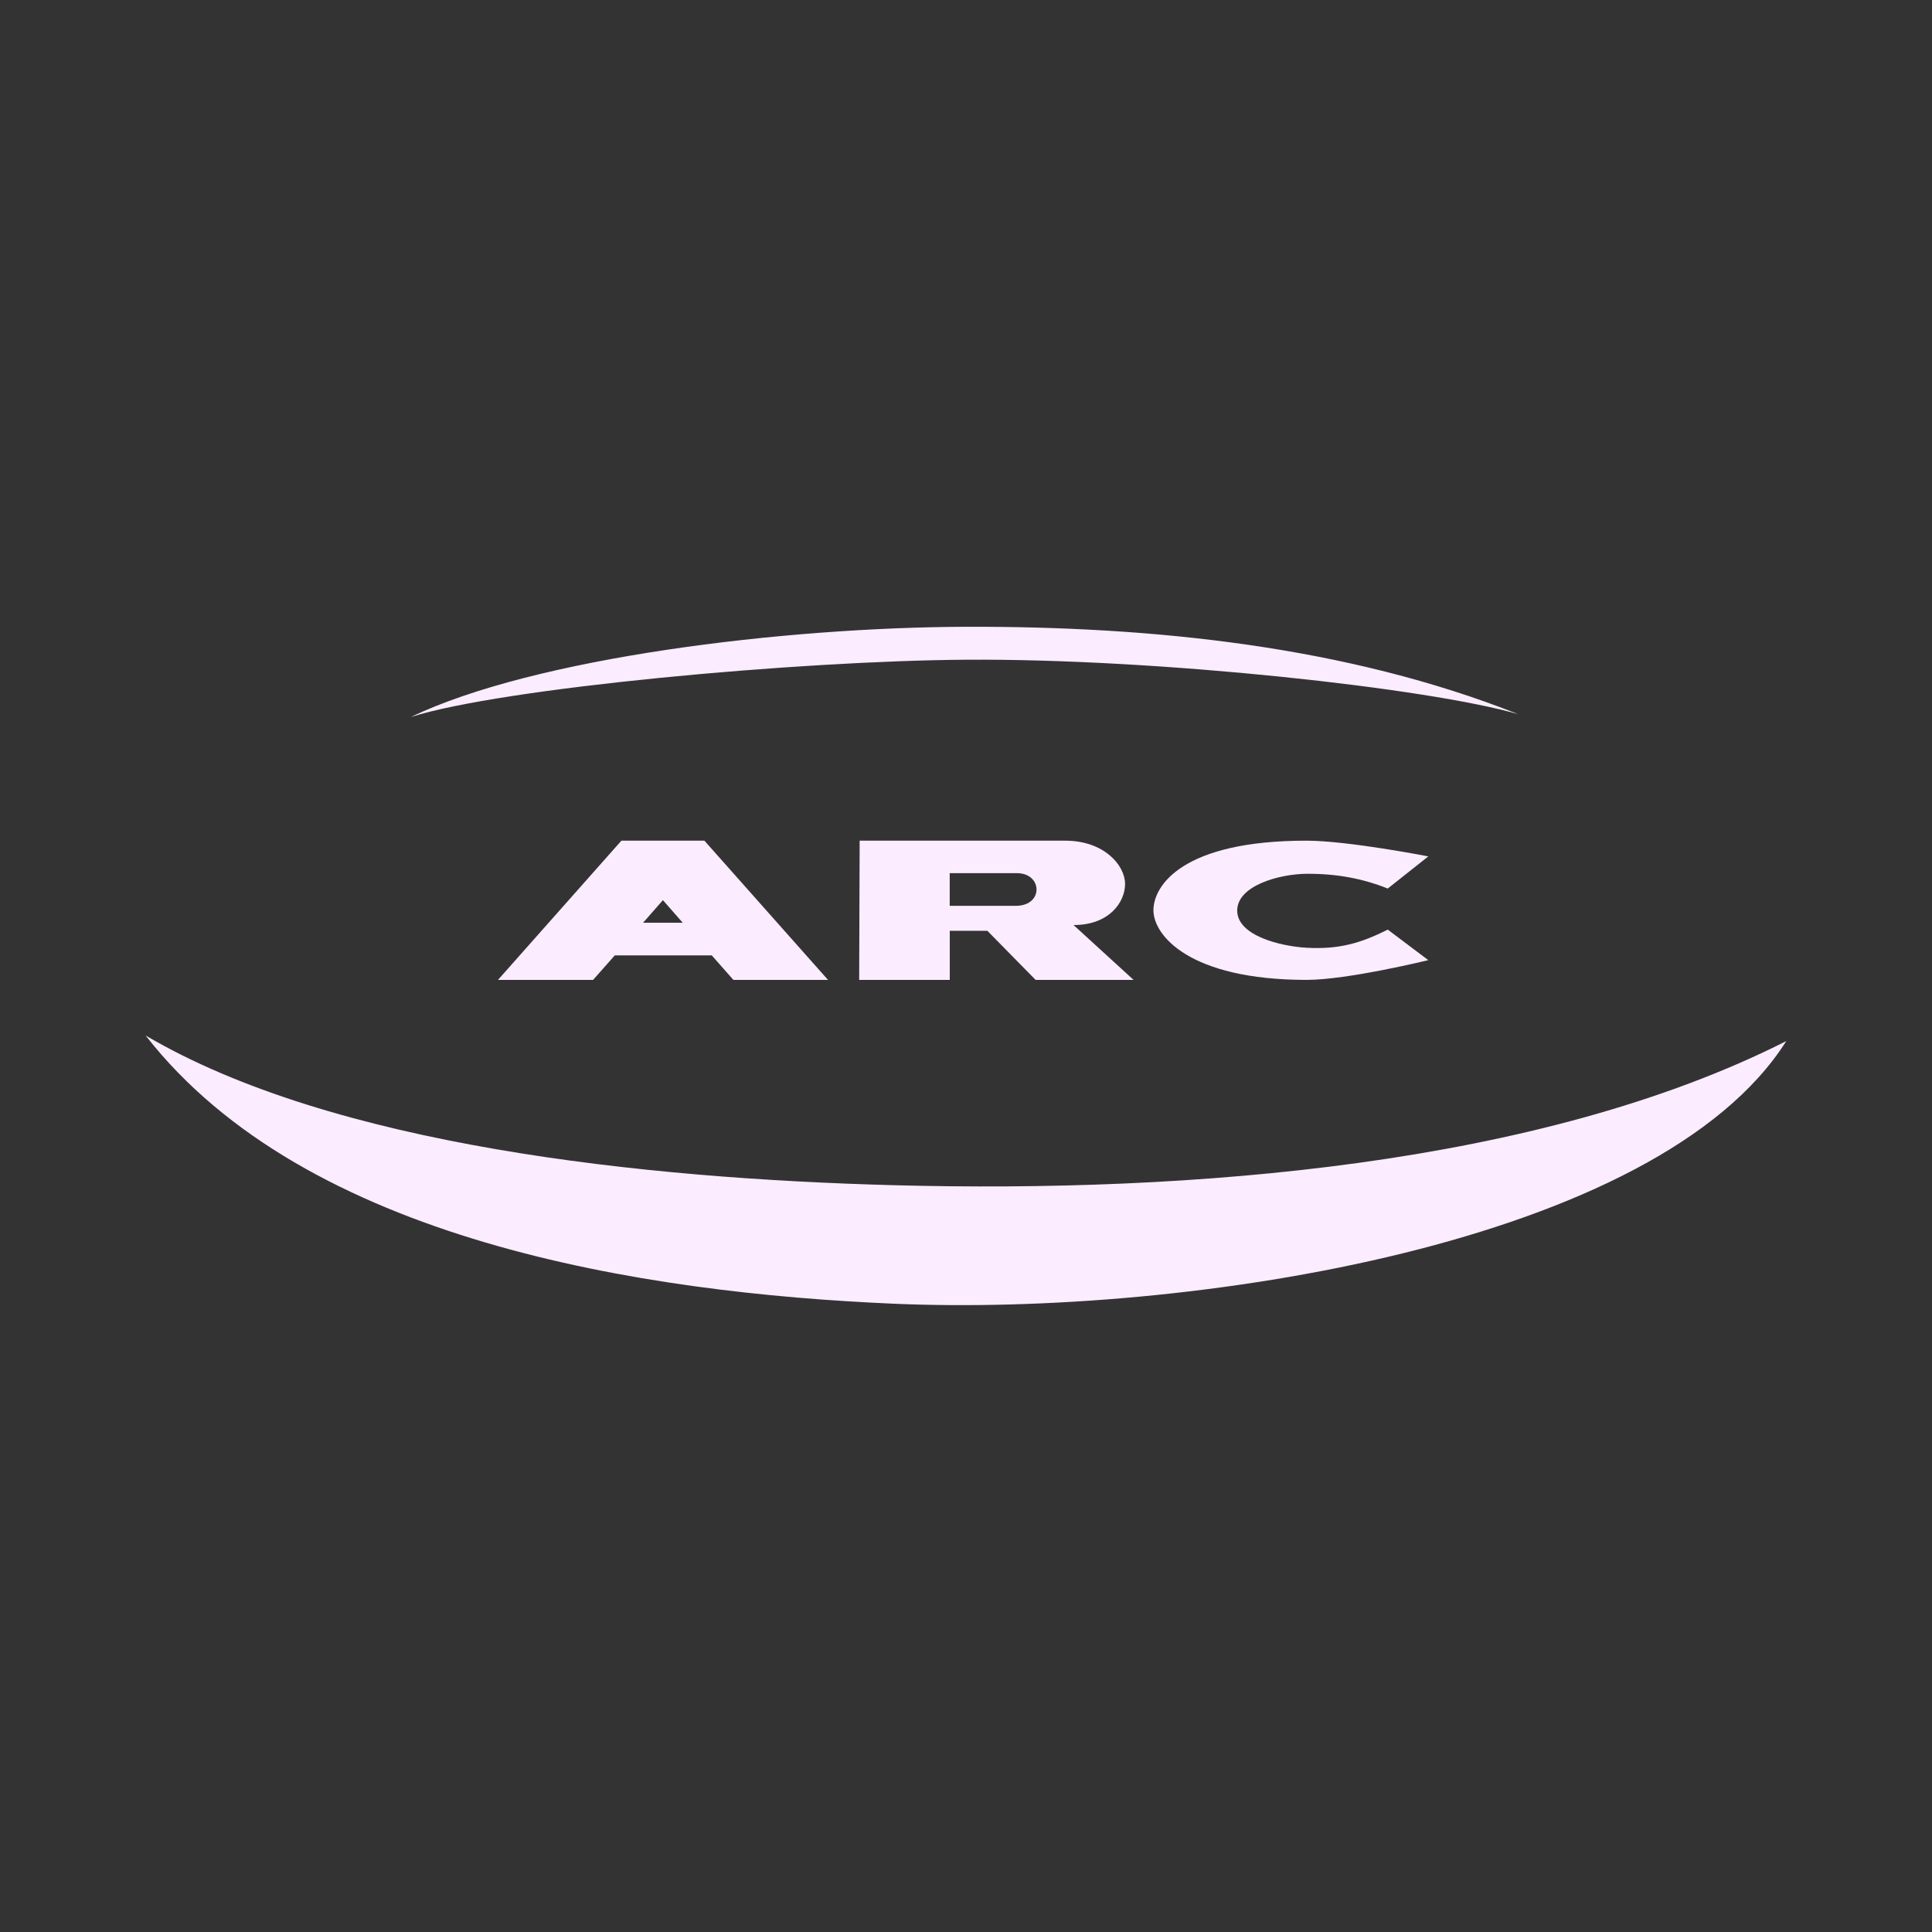<?xml version="1.0" encoding="UTF-8" standalone="no"?>
<!DOCTYPE svg PUBLIC "-//W3C//DTD SVG 1.1//EN" "http://www.w3.org/Graphics/SVG/1.1/DTD/svg11.dtd">
<svg width="100%" height="100%" viewBox="0 0 1080 1080" version="1.1" xmlns="http://www.w3.org/2000/svg" xmlns:xlink="http://www.w3.org/1999/xlink" xml:space="preserve" xmlns:serif="http://www.serif.com/" style="fill-rule:evenodd;clip-rule:evenodd;stroke-linejoin:round;stroke-miterlimit:2;">
    <rect x="0" y="0" width="1080" height="1080" fill="#333333" stroke="none"/>
    <g transform="matrix(1.586,0,0,1.586,-32.271,84.734)">
        <path d="M509.477,259.752L523.771,248.421C523.771,248.421 495.424,242.883 480.81,242.879C437.143,242.865 426.89,258.702 426.89,267.415C426.89,276.128 439.366,291.912 480.81,291.951C495.317,291.965 523.771,284.989 523.771,284.989L509.477,274.221C500.085,278.963 492.269,281.274 480.81,280.617C471.773,280.1 456.292,276.378 456.418,267.415C456.541,258.676 471.337,254.635 480.81,254.555C491.209,254.467 500.582,256.183 509.477,259.752Z" style="fill:rgb(251,236,255);"/>
    </g>
    <g transform="matrix(1.586,0,0,1.586,-32.271,84.734)">
        <path d="M71.668,311.54C137.655,350.389 246.977,361.967 335.434,364.315C439.579,367.08 562.949,357.521 649.946,313.516C604.663,385.103 439.52,410.578 335.434,406.089C246.924,402.271 128.067,383.934 71.668,311.54Z" style="fill:rgb(251,236,255);"/>
    </g>
    <g transform="matrix(1.586,0,0,1.586,-32.271,84.734)">
        <path d="M165.14,199.295C197.518,189.03 301.684,179.497 360.807,179.101C428.743,178.645 523.907,189.136 555.516,198.311C495.079,174.361 426.771,167.291 360.807,167.491C296.638,167.686 208.846,178.349 165.14,199.295Z" style="fill:rgb(251,236,255);"/>
    </g>
    <g transform="matrix(1.586,0,0,1.586,-32.271,84.734)">
        <path d="M239.366,242.879L195.868,291.951L229.389,291.951L237.033,283.319L271.224,283.319L278.844,291.951L312.191,291.951L268.623,242.879L239.366,242.879ZM253.999,263.839L260.976,271.794L247.021,271.794L253.999,263.839Z" style="fill:rgb(251,236,255);"/>
    </g>
    <g transform="matrix(1.586,0,0,1.586,-32.271,84.734)">
        <path d="M323.172,291.951L323.344,242.879L395.828,242.879C409.401,242.903 416.773,251.401 416.89,258.006C417.003,264.333 411.437,272.663 398.73,272.612L419.891,291.951L385.365,291.951L368.358,274.649L355.107,274.649L355.107,291.951L323.172,291.951ZM378.532,254.33L355.085,254.33L355.085,265.838L378.532,265.838C388.324,265.74 387.816,254.145 378.532,254.33Z" style="fill:rgb(251,236,255);"/>
    </g>
</svg>
